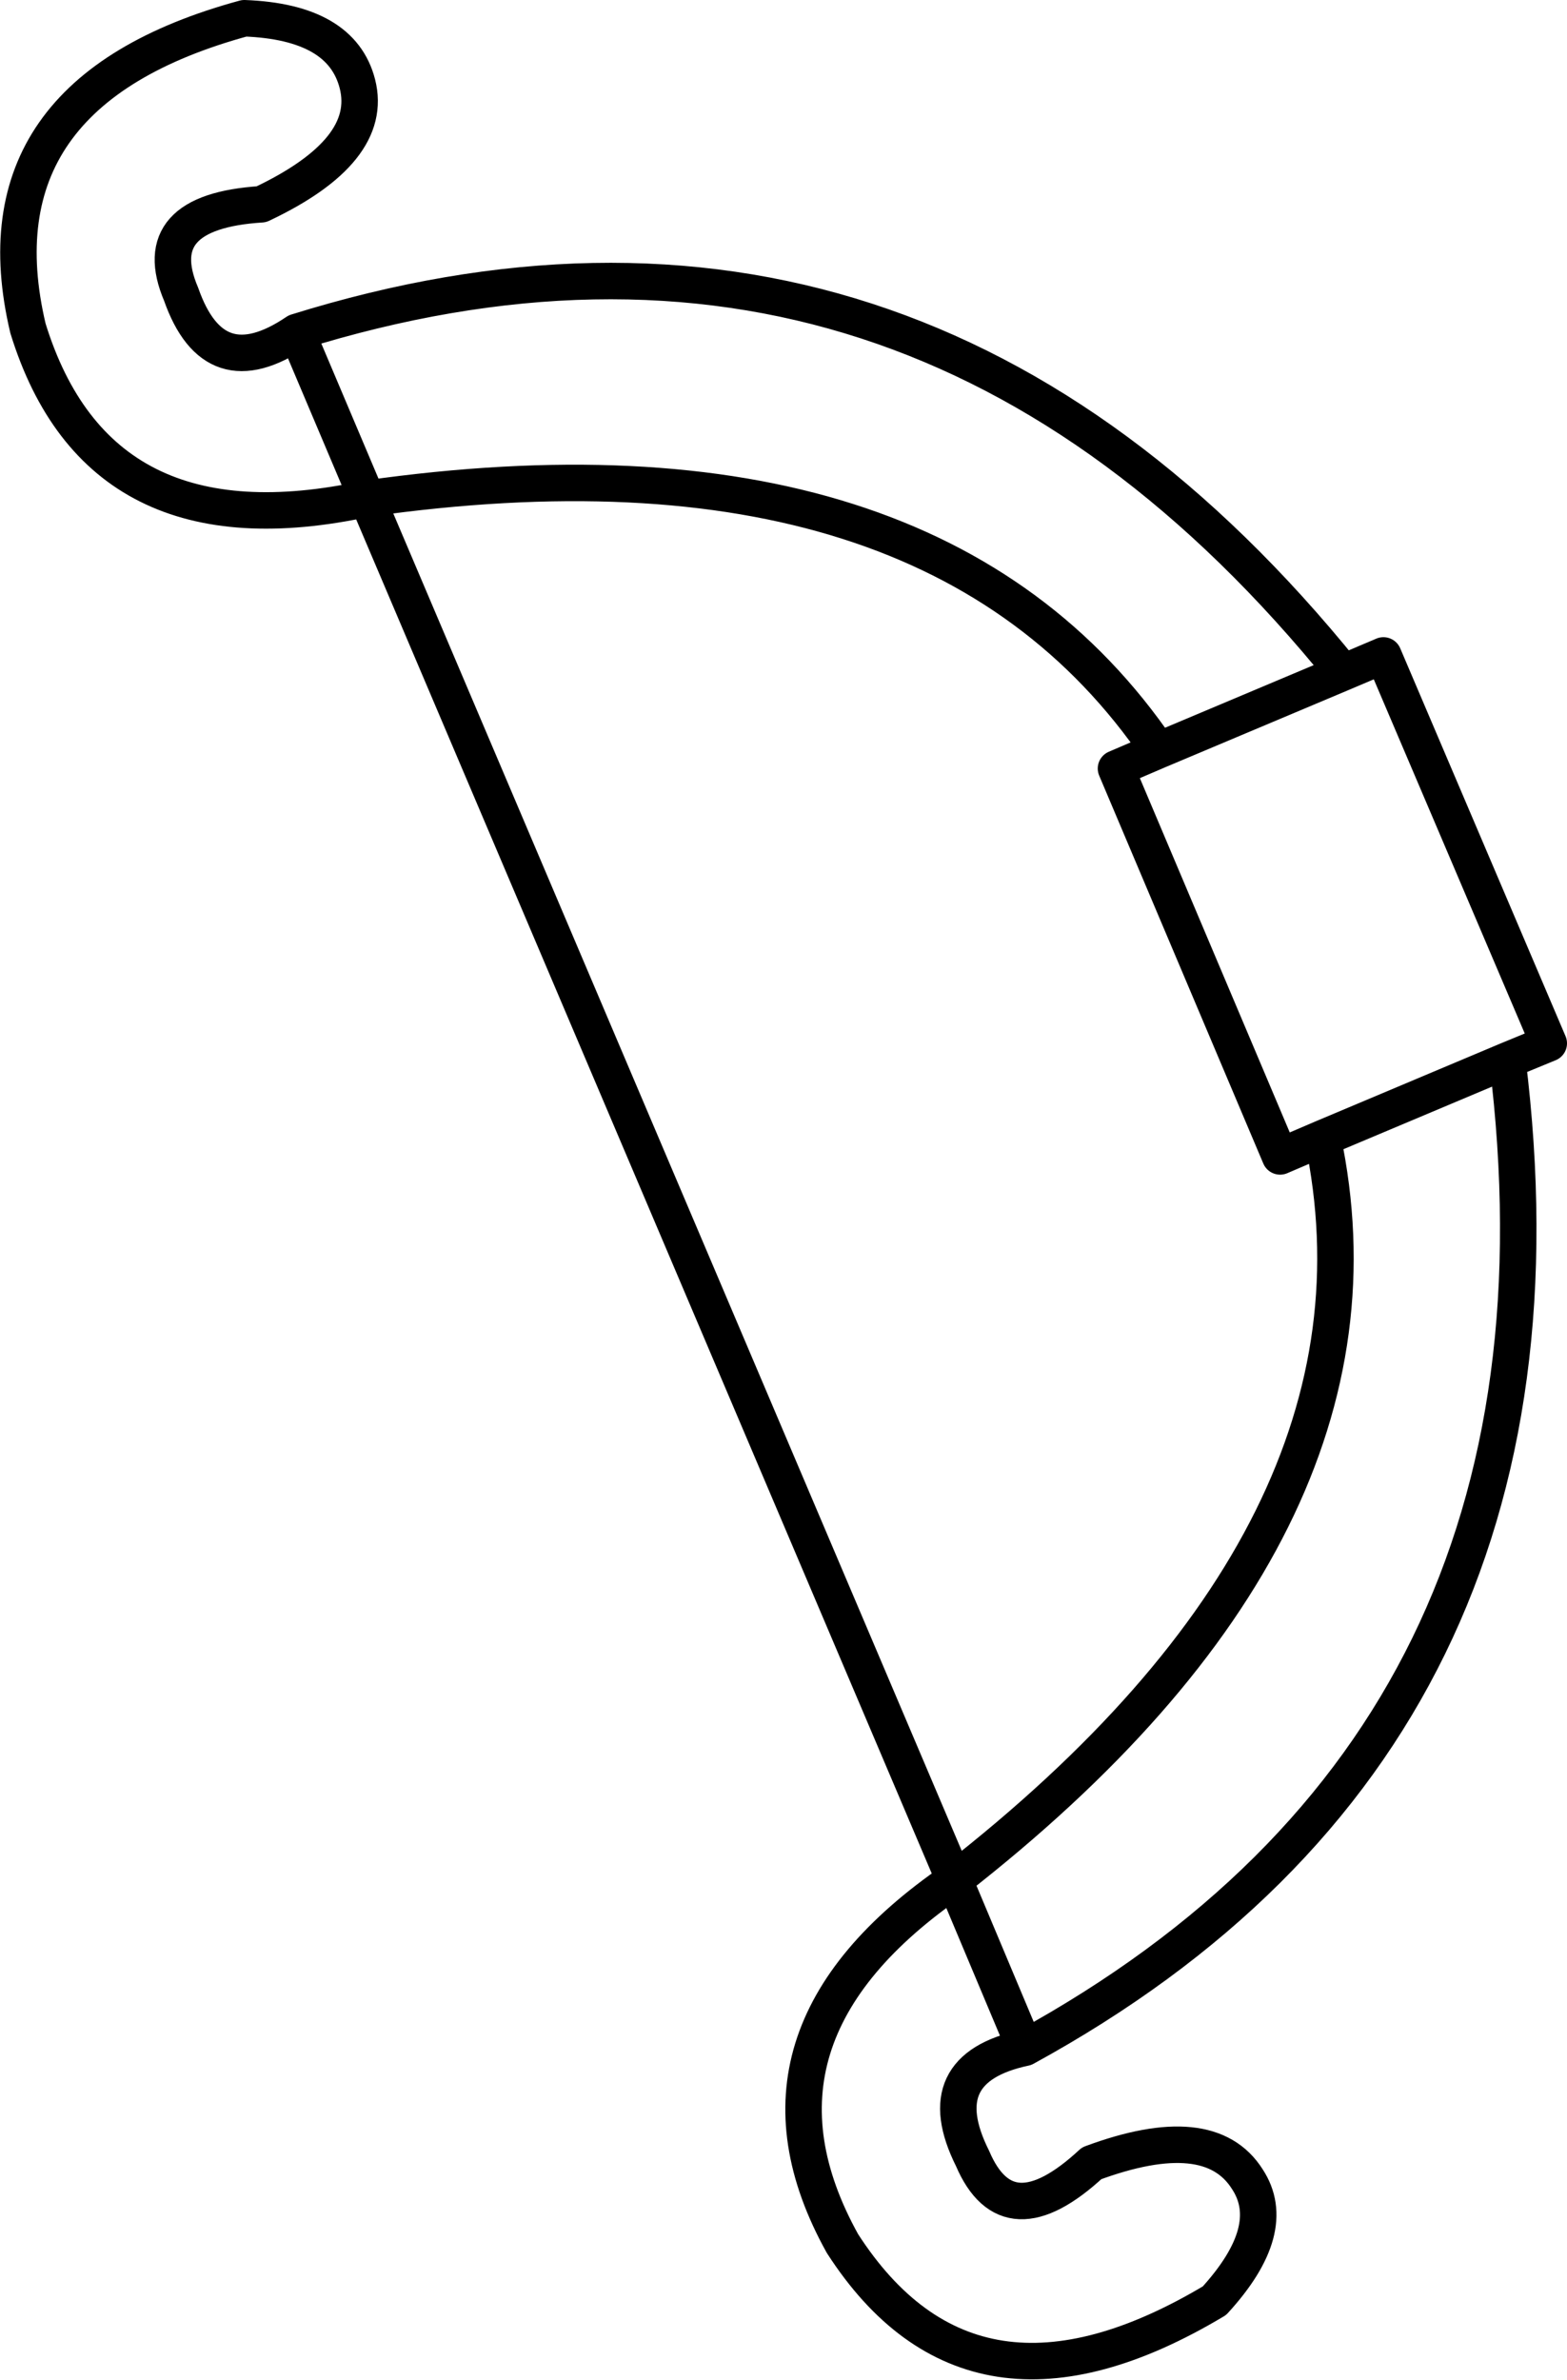 <?xml version="1.0" encoding="UTF-8" standalone="no"?>
<svg xmlns:xlink="http://www.w3.org/1999/xlink" height="97.85px" width="64.45px" xmlns="http://www.w3.org/2000/svg">
  <g transform="matrix(1.0, 0.0, 0.0, 1.0, 55.95, 36.45)">
    <path d="M-43.75 -22.8 L-40.85 -15.95 Q-17.6 -19.25 -8.3 -5.6 L-0.7 -8.8 Q-18.4 -30.7 -43.75 -22.8 -47.15 -20.5 -48.5 -24.35 -49.95 -27.75 -45.2 -28.05 -40.55 -30.25 -41.25 -33.0 -41.9 -35.55 -45.9 -35.7 -57.1 -32.65 -54.8 -22.95 -51.9 -13.55 -40.85 -15.95 L-16.7 40.85 Q1.85 26.4 -1.55 10.35 L-3.3 11.1 -10.05 -4.85 -8.3 -5.6 M-13.8 47.75 L-16.7 40.85 Q-26.05 47.25 -21.3 55.8 -15.95 64.1 -6.0 58.15 -3.3 55.2 -4.65 53.15 -6.2 50.7 -11.05 52.5 -14.5 55.7 -15.95 52.3 -17.8 48.6 -13.8 47.75 9.5 35.0 6.05 7.15 L-1.55 10.35 M-0.7 -8.8 L0.95 -9.5 7.75 6.45 6.05 7.15" fill="none" stroke="#000000" stroke-linecap="round" stroke-linejoin="round" stroke-width="1.5"/>
  </g>
</svg>
